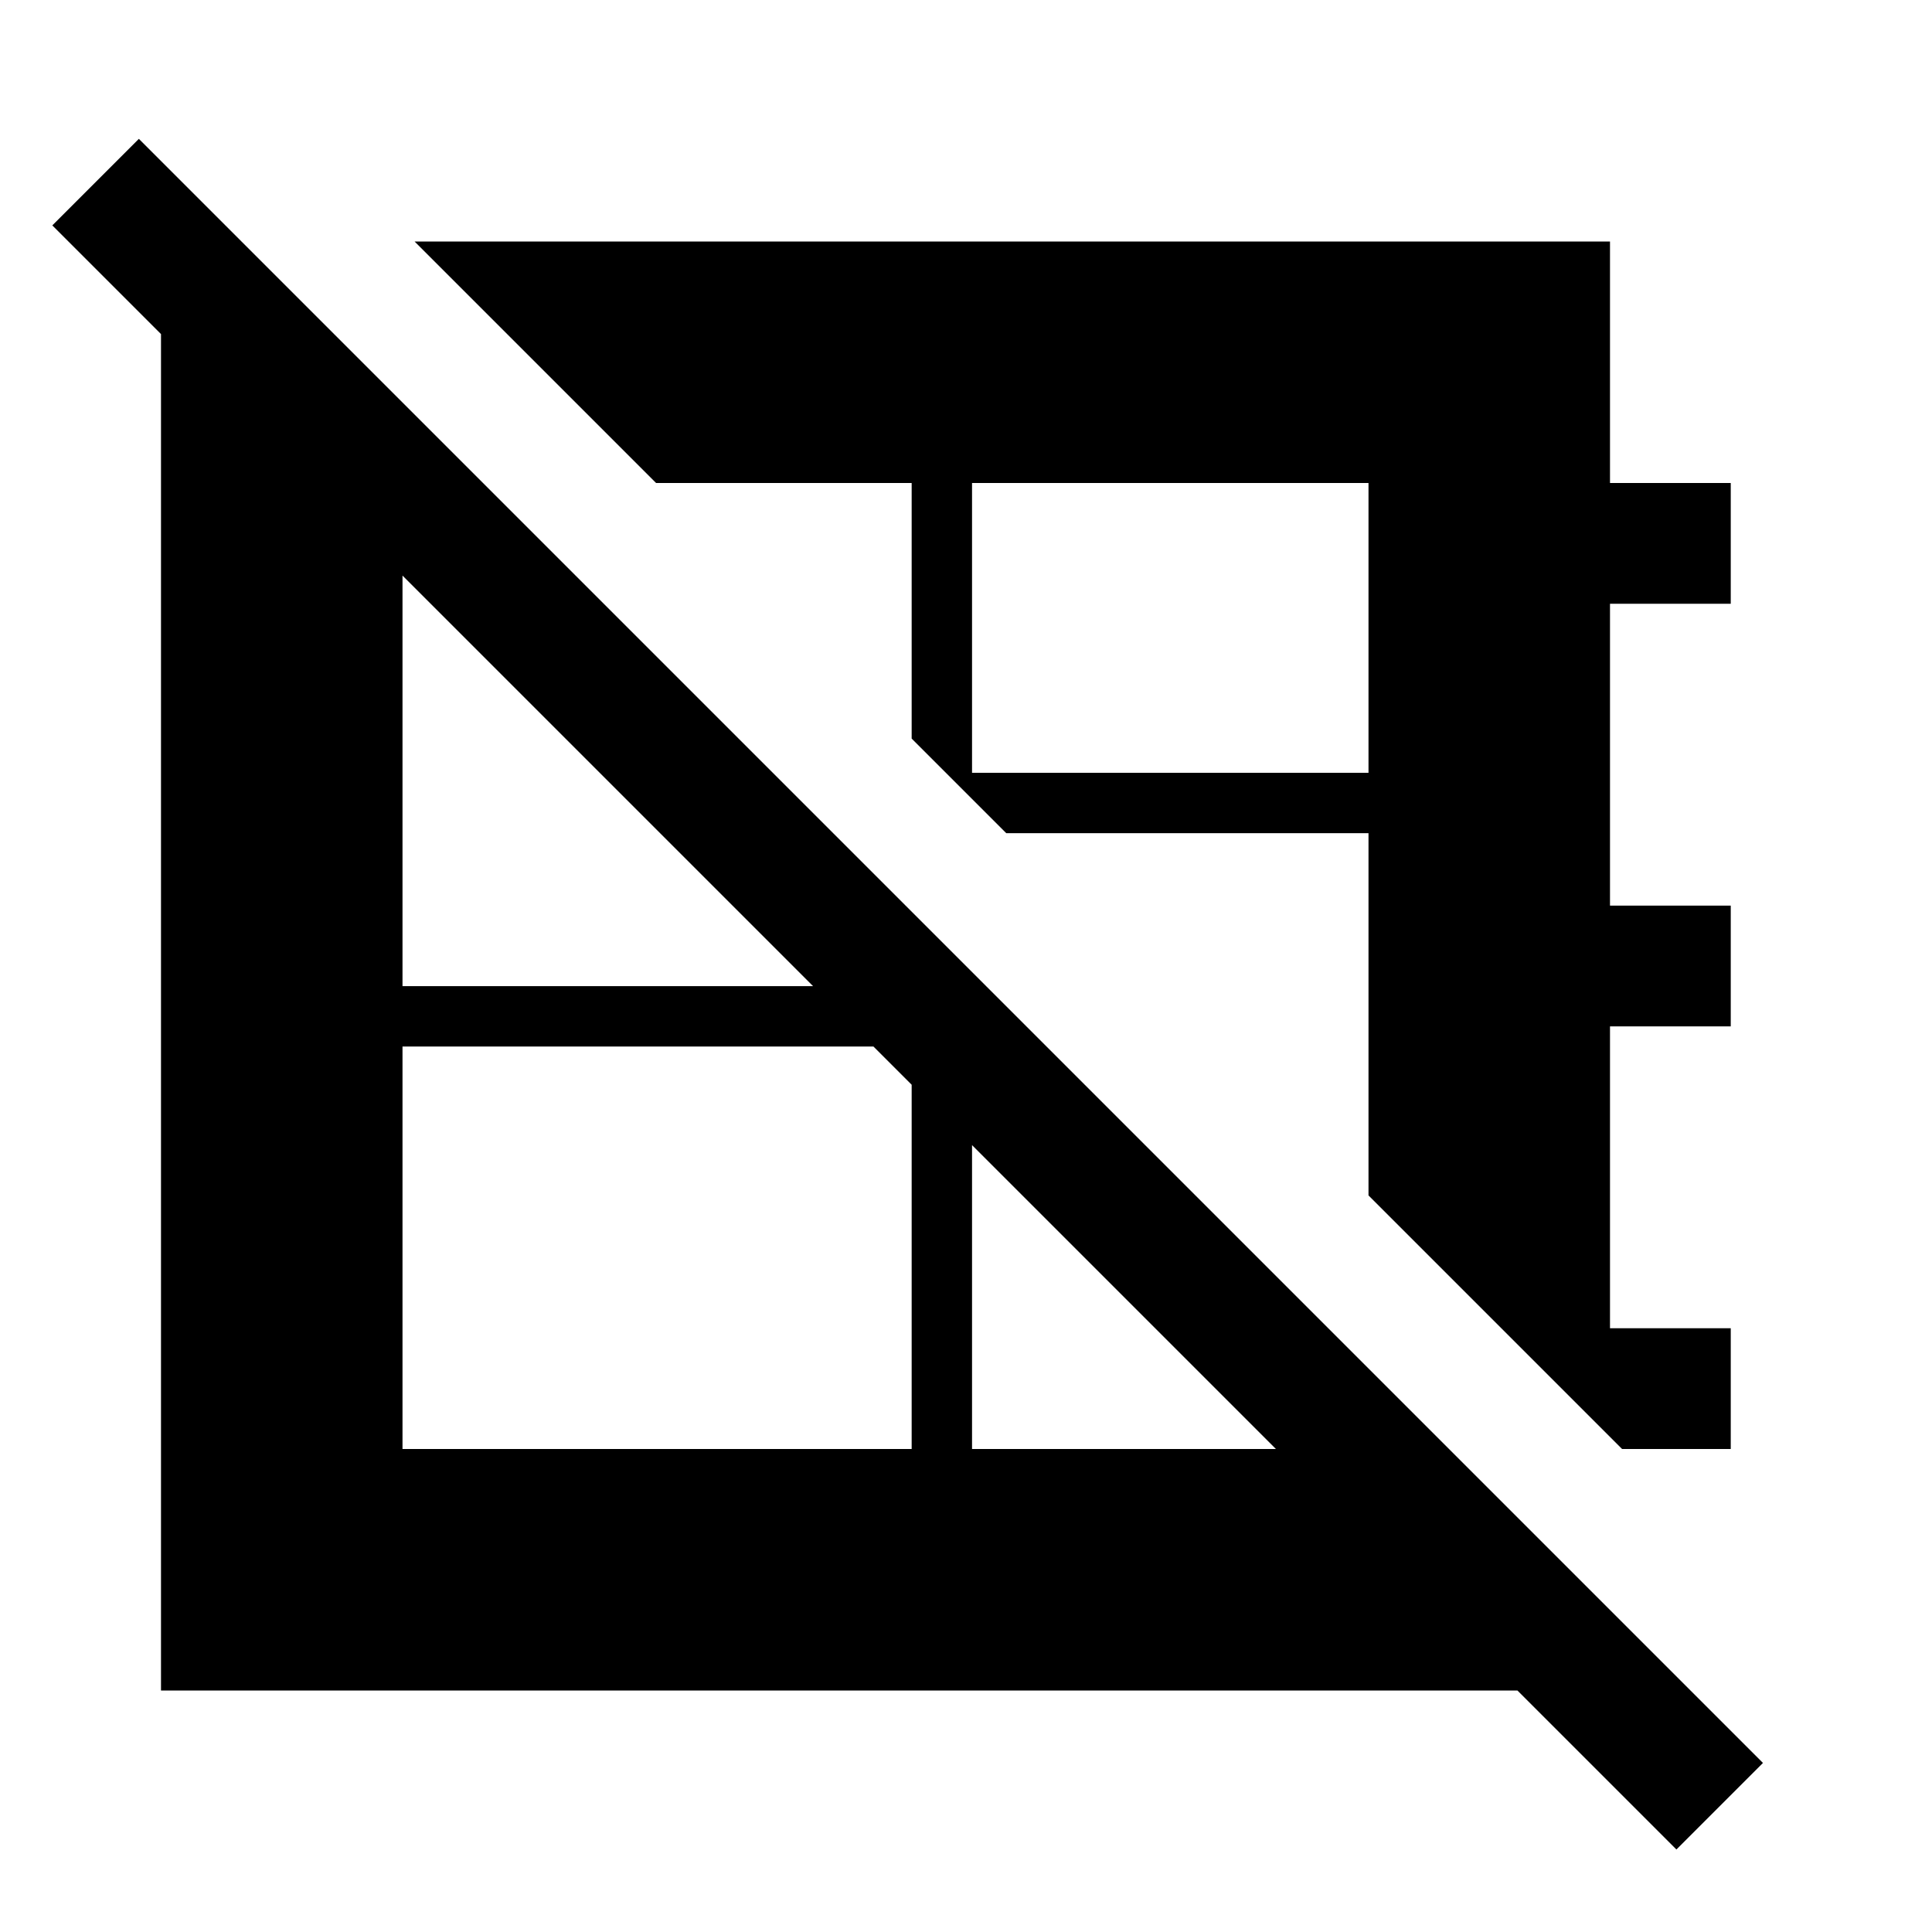 <svg xmlns="http://www.w3.org/2000/svg" height="48" width="48"><path d="M3.45 3.45 43.8 43.8 41.65 45.95 37.7 42H4V8.3L1.3 5.6ZM43 36H40.3L34 29.7V20.7H25L24.15 19.85V19.2H34V12H24.15V19.2V19.85L22.65 18.35V12H16.3L10.3 6H40V12H43V15H40V22.5H43V25.5H40V33H43ZM24.15 28.45V36H31.7ZM10 26V36H22.65V26.95L21.7 26ZM10 14.3V24.5H20.2Z"/></svg>
